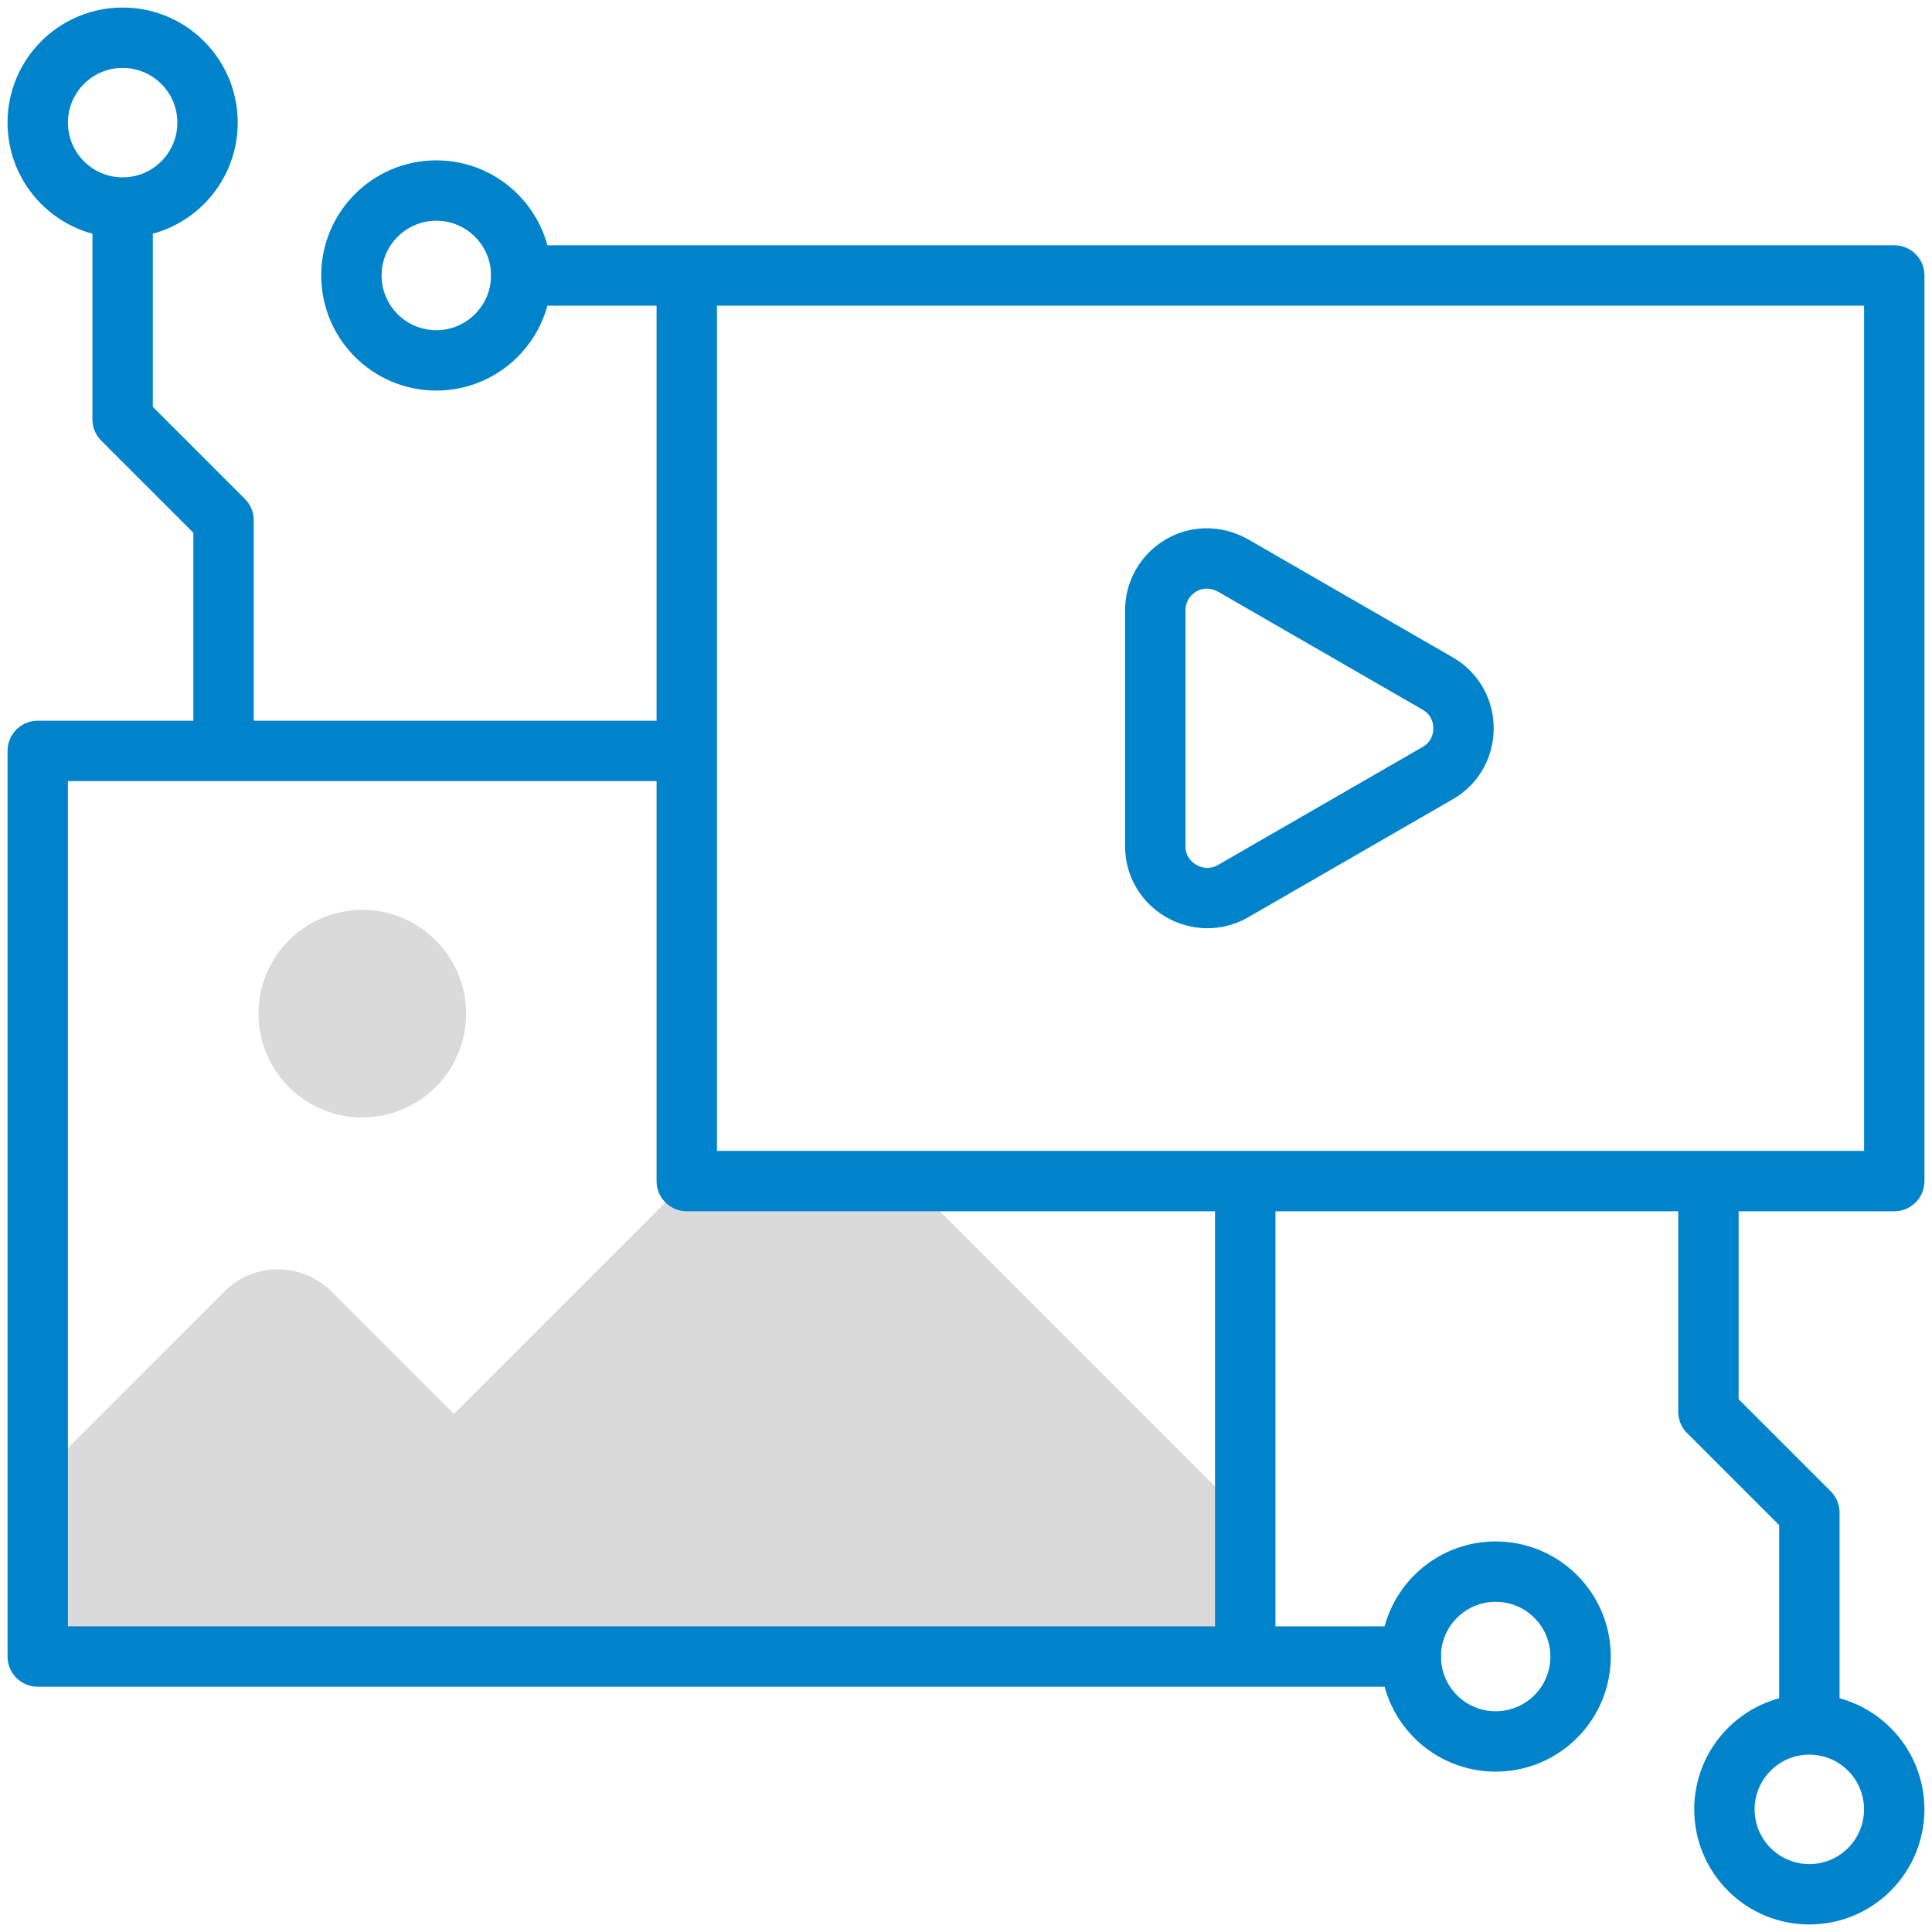 <svg width="64" height="64" viewBox="0 0 64 64" fill="none" xmlns="http://www.w3.org/2000/svg">
<g clip-path="url(#clip0_4125_46874)">
<path fill-rule="evenodd" clip-rule="evenodd" d="M1.25 54.873H41.25V54.248V50.245L30.128 39.123H22.75L15.035 46.838L10.974 42.777C10.002 41.805 8.411 41.805 7.438 42.777L1.25 48.966V54.873Z" fill="#DADADA"/>
<path d="M15.177 34.895C15.904 33.141 15.071 31.13 13.317 30.403C11.563 29.677 9.552 30.51 8.825 32.264C8.099 34.018 8.932 36.028 10.686 36.755C12.44 37.481 14.45 36.649 15.177 34.895Z" fill="#DADADA"/>
<path fill-rule="evenodd" clip-rule="evenodd" d="M40.93 18.781L47.626 22.643C48.775 23.305 48.762 24.975 47.611 25.619L40.847 29.52C39.712 30.175 38.27 29.35 38.27 28.037V20.217C38.27 19.7 38.502 19.213 38.902 18.885C39.495 18.4 40.287 18.382 40.93 18.781Z" stroke="#0083CA" stroke-width="2" stroke-miterlimit="22.926" stroke-linecap="round" stroke-linejoin="round"/>
<path d="M61.925 61.926C63.023 60.828 63.023 59.047 61.925 57.949C60.827 56.85 59.046 56.85 57.948 57.949C56.849 59.047 56.849 60.828 57.948 61.926C59.046 63.025 60.827 63.025 61.925 61.926Z" stroke="#0083CA" stroke-width="2" stroke-miterlimit="22.926" stroke-linecap="round" stroke-linejoin="round"/>
<path d="M56.594 39.75V46.766L59.938 50.109V56.5" stroke="#0083CA" stroke-width="2" stroke-miterlimit="22.926" stroke-linecap="round" stroke-linejoin="round"/>
<path d="M51.535 56.864C52.633 55.765 52.633 53.985 51.535 52.886C50.436 51.788 48.655 51.788 47.557 52.886C46.459 53.985 46.459 55.765 47.557 56.864C48.655 57.962 50.436 57.962 51.535 56.864Z" stroke="#0083CA" stroke-width="2" stroke-miterlimit="22.926" stroke-linecap="round" stroke-linejoin="round"/>
<path d="M46.734 54.875H1.25V24.875H22.125M41.25 39.75V54.25" stroke="#0083CA" stroke-width="2" stroke-miterlimit="22.926" stroke-linecap="round" stroke-linejoin="round"/>
<path d="M4.062 6.875C5.616 6.875 6.875 5.616 6.875 4.062C6.875 2.509 5.616 1.25 4.062 1.25C2.509 1.25 1.25 2.509 1.25 4.062C1.25 5.616 2.509 6.875 4.062 6.875Z" stroke="#0083CA" stroke-width="2" stroke-miterlimit="22.926" stroke-linecap="round" stroke-linejoin="round"/>
<path d="M7.406 24.25V17.235L4.062 13.891V7.5" stroke="#0083CA" stroke-width="2" stroke-miterlimit="22.926" stroke-linecap="round" stroke-linejoin="round"/>
<path d="M14.453 11.938C16.006 11.938 17.266 10.678 17.266 9.125C17.266 7.572 16.006 6.312 14.453 6.312C12.9 6.312 11.641 7.572 11.641 9.125C11.641 10.678 12.9 11.938 14.453 11.938Z" stroke="#0083CA" stroke-width="2" stroke-miterlimit="22.926" stroke-linecap="round" stroke-linejoin="round"/>
<path d="M17.266 9.125H62.75V39.125H22.75V9.75" stroke="#0083CA" stroke-width="2" stroke-miterlimit="22.926" stroke-linecap="round" stroke-linejoin="round"/>
</g>
<defs>
<clipPath id="clip0_4125_46874">
<rect width="64" height="64" fill="white"/>
</clipPath>
</defs>
</svg>
